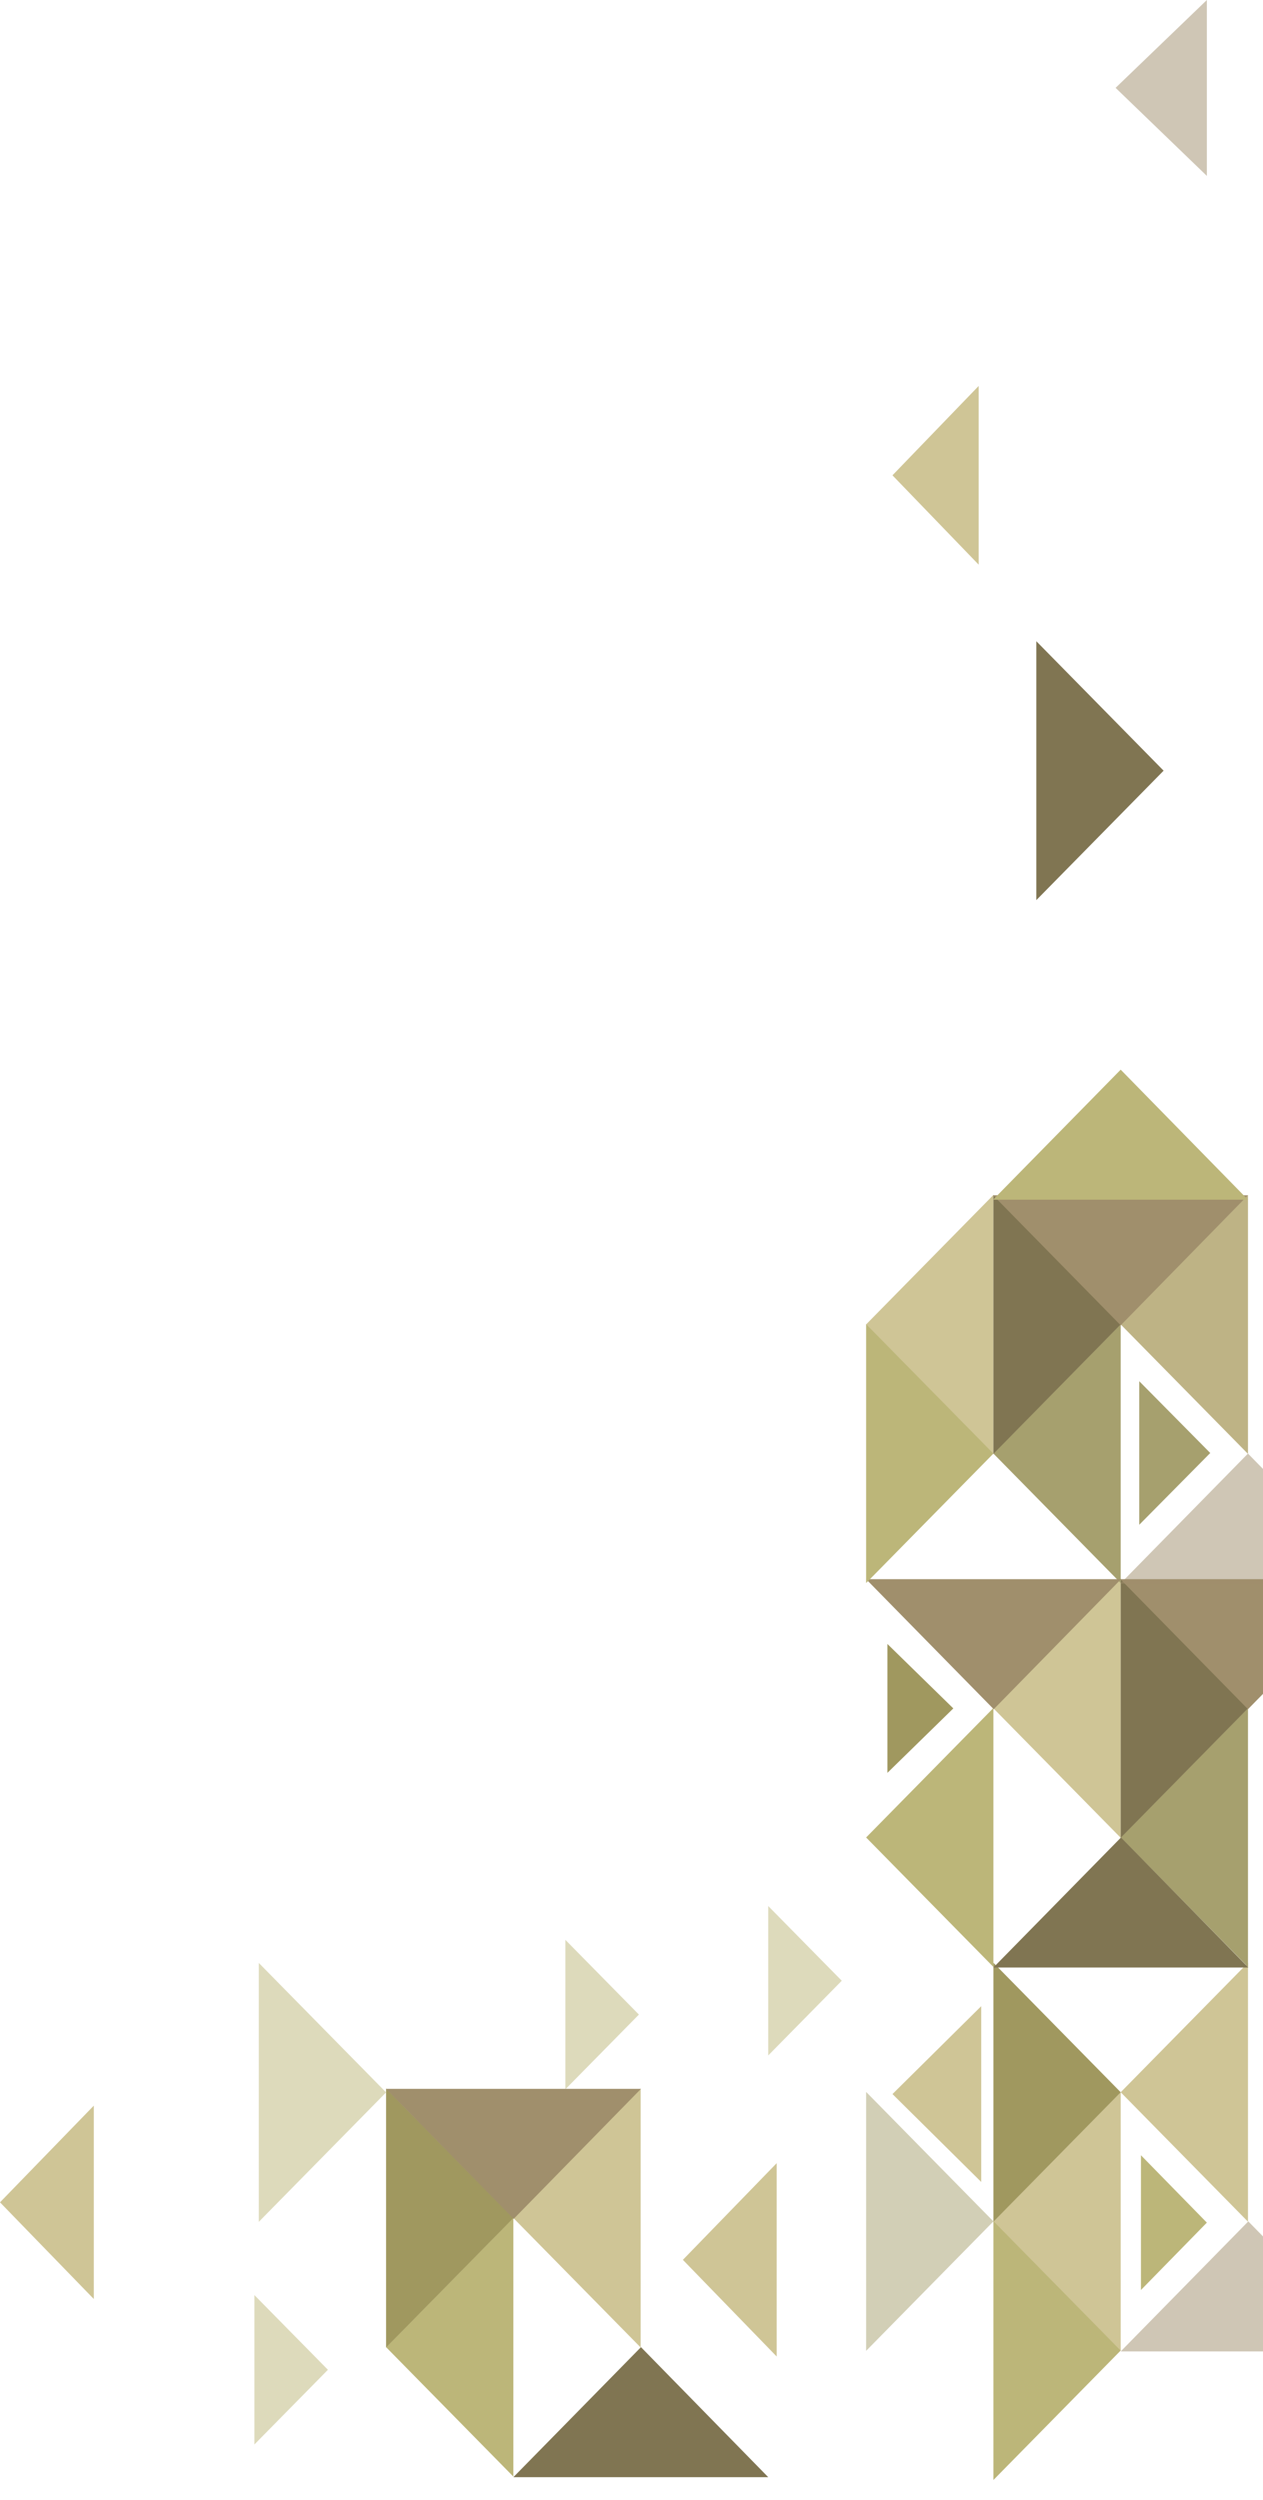 <svg width="182" height="360" viewBox="0 0 182 360" fill="none" xmlns="http://www.w3.org/2000/svg">
<path d="M161.494 190.715L179.837 172.072L179.837 209.358L161.494 190.715Z" fill="#BEB385"/>
<path d="M124.809 190.715L143.151 172.072L143.151 209.358L124.809 190.715Z" fill="#CFC596"/>
<path d="M128.605 68.444L141.028 55.576L141.028 81.311L128.605 68.444Z" fill="#CFC596"/>
<path d="M161.494 301.279L179.837 282.636L179.837 319.922L161.494 301.279Z" fill="#CFC596"/>
<path d="M143.152 245.997L161.495 227.354L161.495 264.64L143.152 245.997Z" fill="#CFC596"/>
<path d="M73.977 319.389L92.319 300.746L92.319 338.032L73.977 319.389Z" fill="#CFC596"/>
<path d="M128.607 301.542L141.395 288.886L141.395 314.199L128.607 301.542Z" fill="#CFC596"/>
<path d="M98.404 325.413L111.923 311.491L111.923 339.335L98.404 325.413Z" fill="#CFC596"/>
<path d="M-1.91702e-07 317.131L13.518 303.209L13.518 331.053L-1.91702e-07 317.131Z" fill="#CFC596"/>
<path d="M143.152 209.312L161.495 190.67L161.495 227.955L143.152 209.312Z" fill="#A6A06E"/>
<path d="M161.494 264.594L179.837 245.951L179.837 283.237L161.494 264.594Z" fill="#A6A06E"/>
<path d="M143.152 319.876L161.495 301.234L161.495 338.519L143.152 319.876Z" fill="#CFC596"/>
<path d="M124.809 264.594L143.151 245.951L143.151 283.237L124.809 264.594Z" fill="#BCB679"/>
<path d="M55.635 337.986L73.977 319.343L73.977 356.629L55.635 337.986Z" fill="#BCB679"/>
<path d="M161.492 190.715L143.15 209.358L143.15 172.072L161.492 190.715Z" fill="#807552"/>
<path d="M167.678 110.977L149.335 129.619L149.335 92.334L167.678 110.977Z" fill="#807552"/>
<path d="M179.836 245.997L161.494 264.64L161.494 227.354L179.836 245.997Z" fill="#807552"/>
<path d="M161.494 301.279L143.152 319.922L143.152 282.636L161.494 301.279Z" fill="#A0985F"/>
<path d="M137.375 246.008L127.876 255.289L127.876 236.727L137.375 246.008Z" fill="#A0985F"/>
<path d="M73.977 319.389L55.634 338.032L55.634 300.746L73.977 319.389Z" fill="#A0985F"/>
<path d="M161.492 190.842L143.104 172.118L179.834 172.118L161.492 190.842Z" fill="#A08F6C"/>
<path d="M179.835 246.125L161.447 227.4L198.178 227.4L179.835 246.125Z" fill="#A08F6C"/>
<path d="M179.835 209.312L161.447 228.037L198.178 228.037L179.835 209.312Z" fill="#A08F6C" fill-opacity="0.5"/>
<path d="M160.758 12.65L173.911 25.331L173.911 -3.42961e-05L160.758 12.65Z" fill="#A08F6C" fill-opacity="0.5"/>
<path d="M161.492 154.03L143.104 172.755L179.834 172.755L161.492 154.03Z" fill="#BCB679"/>
<path d="M143.197 246.125L124.809 227.4L161.539 227.4L143.197 246.125Z" fill="#A08F6C"/>
<path d="M74.021 319.517L55.633 300.792L92.363 300.792L74.021 319.517Z" fill="#A08F6C"/>
<path d="M179.882 319.876L161.494 338.601L198.225 338.601L179.882 319.876Z" fill="#A08F6C" fill-opacity="0.5"/>
<path d="M161.538 264.594L143.15 283.319L179.881 283.319L161.538 264.594Z" fill="#807552"/>
<path d="M92.365 337.986L73.977 356.711L110.707 356.711L92.365 337.986Z" fill="#807552"/>
<path d="M174.398 209.229L164.168 219.565L164.168 198.893L174.398 209.229Z" fill="#A6A06E"/>
<path d="M143.152 319.876L124.81 338.519L124.81 301.234L143.152 319.876Z" fill="#A6A06E" fill-opacity="0.5"/>
<path d="M143.152 209.312L124.81 227.955L124.81 190.67L143.152 209.312Z" fill="#BCB679"/>
<path d="M173.91 320.054L164.411 329.757L164.411 310.351L173.91 320.054Z" fill="#BCB679"/>
<path d="M55.635 301.301L37.292 319.944L37.292 282.659L55.635 301.301Z" fill="#BCB679" fill-opacity="0.5"/>
<path d="M92.068 290.095L81.473 300.853L81.473 279.337L92.068 290.095Z" fill="#BCB679" fill-opacity="0.5"/>
<path d="M121.299 285.223L110.703 295.981L110.703 274.465L121.299 285.223Z" fill="#BCB679" fill-opacity="0.5"/>
<path d="M47.254 341.245L36.658 352.003L36.658 330.487L47.254 341.245Z" fill="#BCB679" fill-opacity="0.5"/>
<path d="M161.494 338.473L143.152 357.116L143.152 319.83L161.494 338.473Z" fill="#BCB679"/>
</svg>
